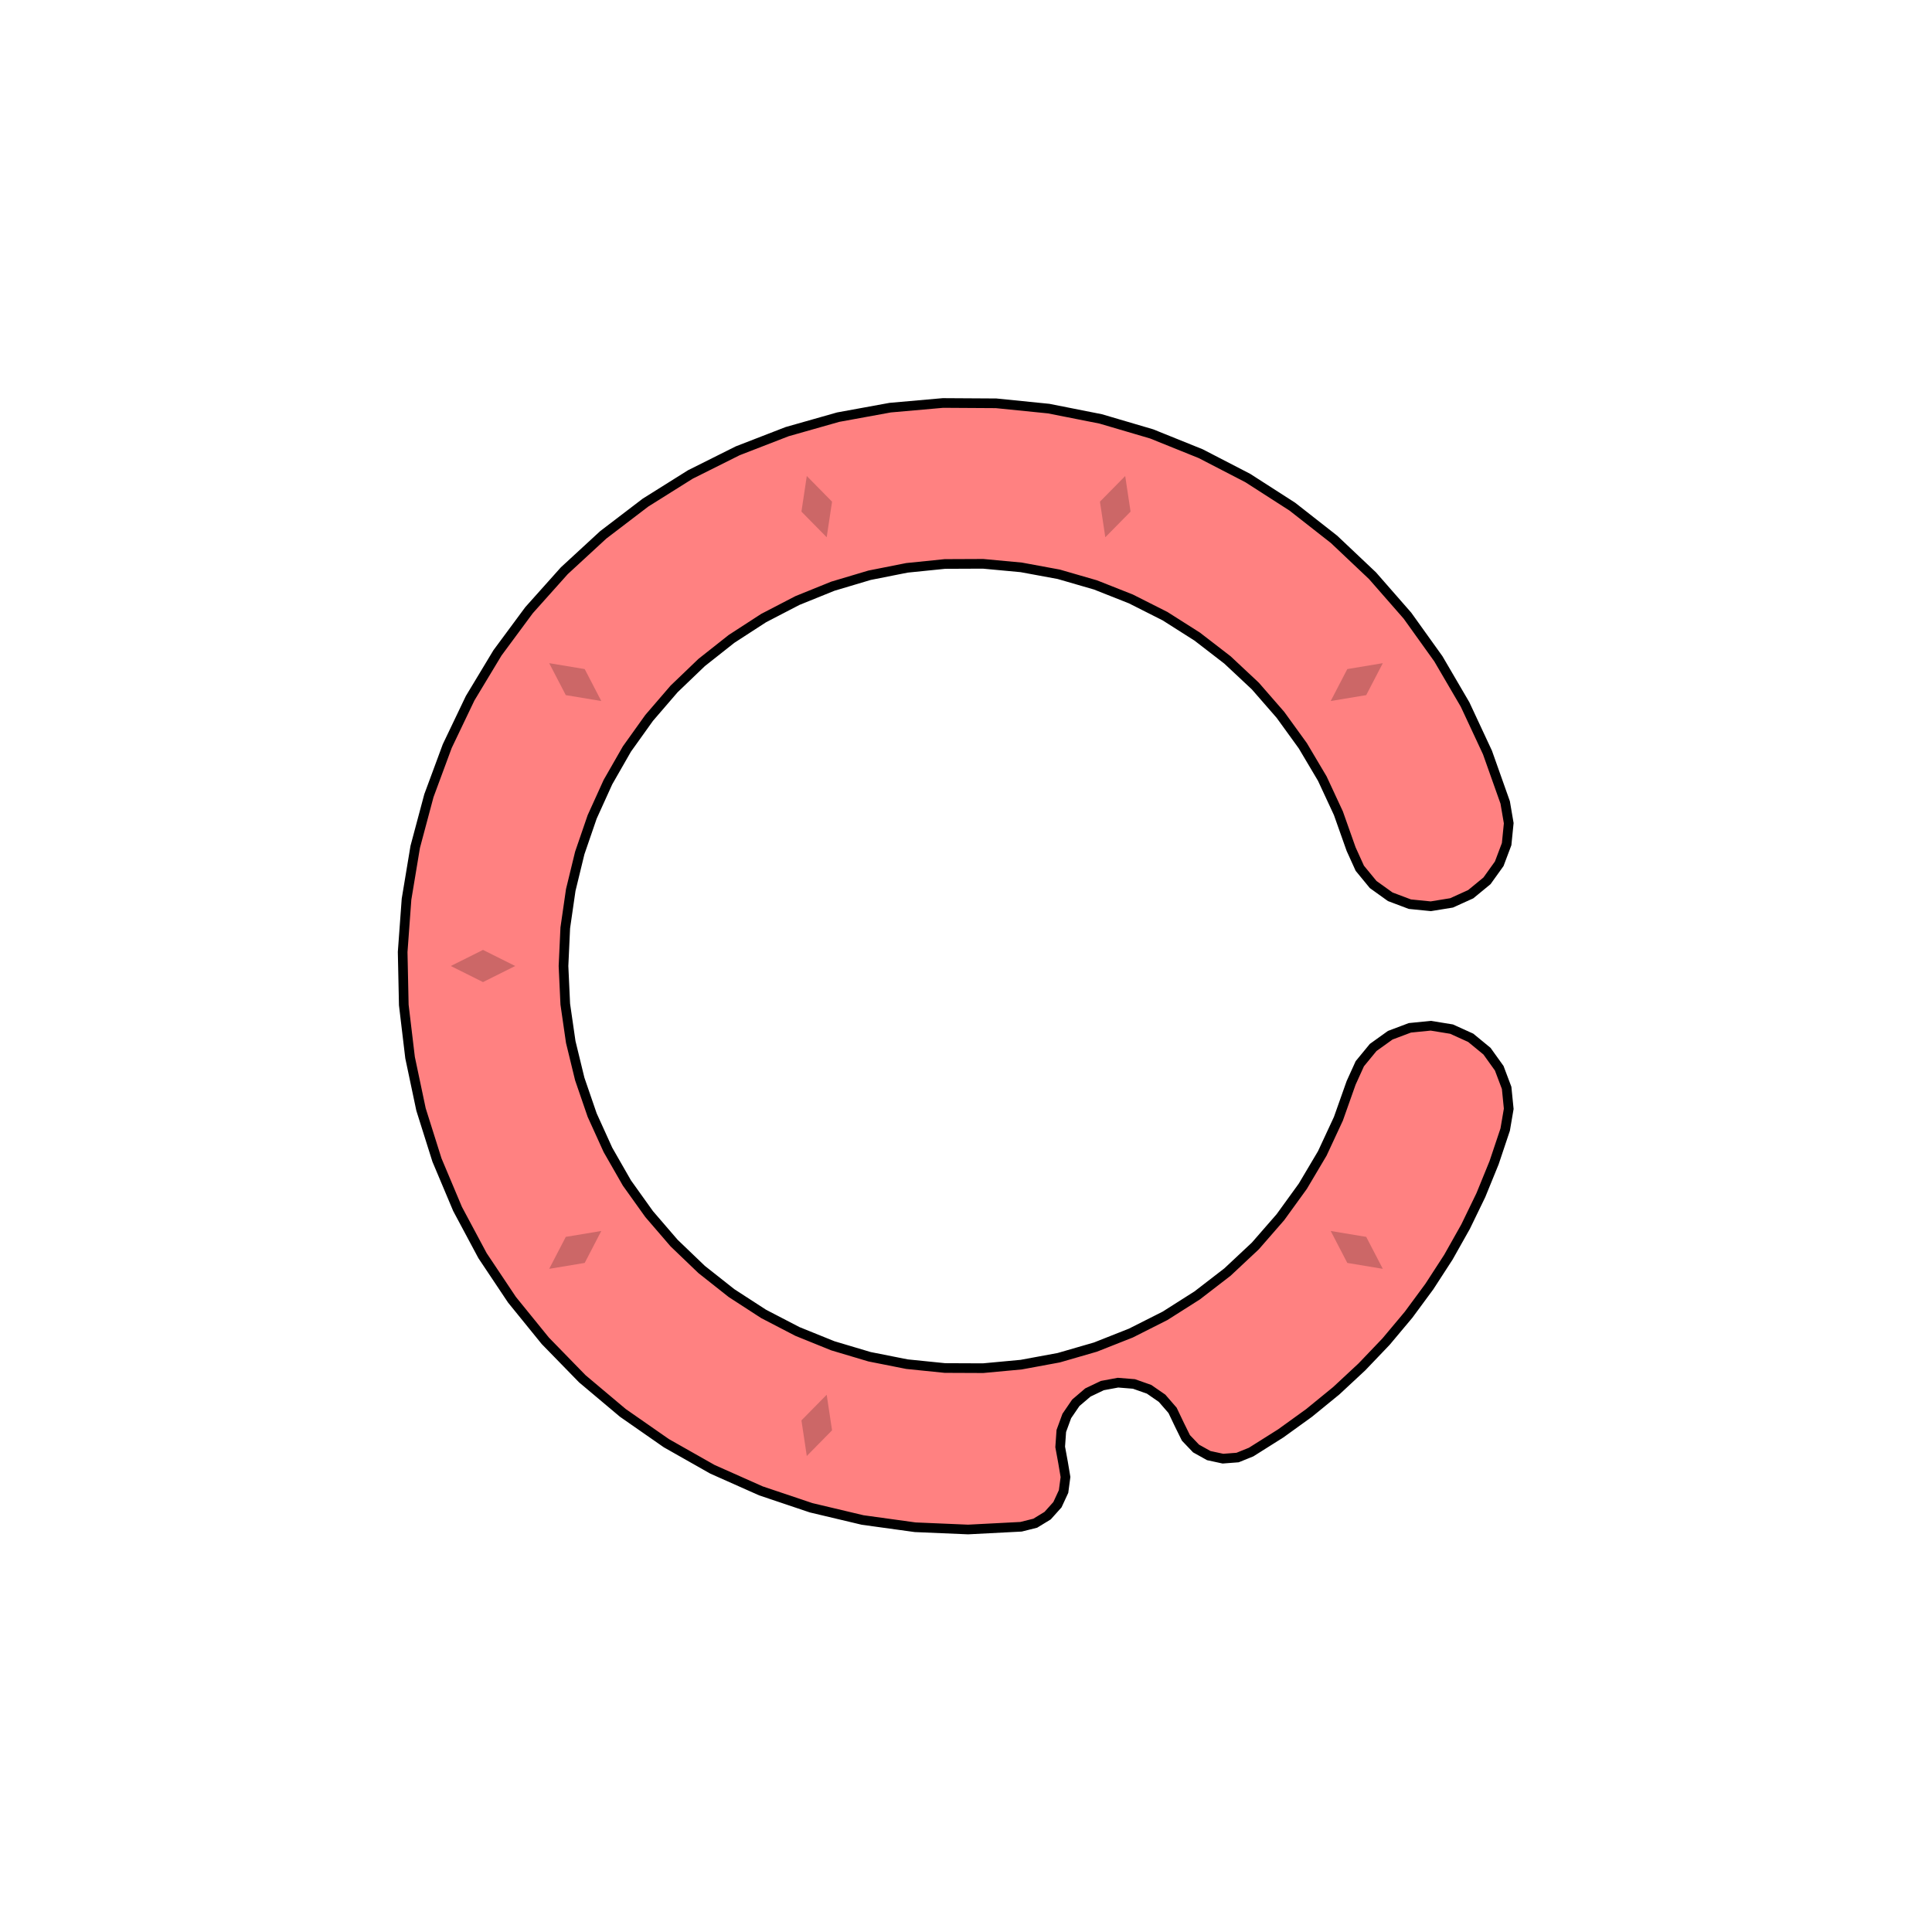 <svg xmlns='http://www.w3.org/2000/svg' viewBox='-6 -6 12 12'><path d='M3.349,-1.016 3.371,-0.887 3.358,-0.757 3.312,-0.635 3.236,-0.529 3.135,-0.446 3.016,-0.392 2.887,-0.371 2.757,-0.384 2.635,-0.43 2.529,-0.506 2.446,-0.607 2.392,-0.726 2.313,-0.949 2.213,-1.164 2.092,-1.368 1.953,-1.56 1.797,-1.739 1.624,-1.901 1.436,-2.046 1.236,-2.173 1.024,-2.28 0.804,-2.367 0.576,-2.433 0.343,-2.476 0.106,-2.498 -0.131,-2.497 -0.367,-2.473 -0.599,-2.427 -0.827,-2.359 -1.047,-2.27 -1.257,-2.161 -1.456,-2.032 -1.642,-1.885 -1.813,-1.721 -1.968,-1.541 -2.106,-1.348 -2.224,-1.142 -2.322,-0.926 -2.399,-0.702 -2.455,-0.472 -2.489,-0.237 -2.5,-1.41637461308075E-15 -2.489,0.237 -2.455,0.472 -2.399,0.702 -2.322,0.926 -2.224,1.142 -2.106,1.348 -1.968,1.541 -1.813,1.721 -1.642,1.885 -1.456,2.032 -1.257,2.161 -1.047,2.27 -0.827,2.359 -0.599,2.427 -0.367,2.473 -0.131,2.497 0.106,2.498 0.343,2.476 0.576,2.433 0.804,2.367 1.024,2.28 1.236,2.173 1.436,2.046 1.624,1.901 1.797,1.739 1.953,1.56 2.092,1.368 2.213,1.164 2.313,0.949 2.392,0.726 2.446,0.607 2.529,0.506 2.635,0.43 2.757,0.384 2.887,0.371 3.016,0.392 3.135,0.446 3.236,0.529 3.312,0.635 3.358,0.757 3.371,0.887 3.349,1.016 3.28,1.222 3.198,1.423 3.103,1.619 2.996,1.809 2.878,1.991 2.749,2.166 2.609,2.333 2.459,2.49 2.3,2.638 2.131,2.776 1.955,2.903 1.771,3.019 1.687,3.053 1.596,3.06 1.508,3.041 1.429,2.997 1.366,2.931 1.326,2.85 1.283,2.76 1.218,2.685 1.137,2.629 1.043,2.596 0.944,2.588 0.847,2.606 0.757,2.649 0.682,2.713 0.626,2.795 0.592,2.888 0.585,2.987 0.603,3.085 0.618,3.174 0.606,3.264 0.568,3.346 0.507,3.414 0.43,3.461 0.342,3.483 0.013,3.5 -0.316,3.486 -0.642,3.441 -0.962,3.365 -1.274,3.26 -1.575,3.126 -1.861,2.964 -2.131,2.776 -2.383,2.564 -2.613,2.328 -2.82,2.073 -3.003,1.799 -3.158,1.509 -3.286,1.205 -3.385,0.891 -3.453,0.569 -3.492,0.242 -3.499,-0.087 -3.475,-0.415 -3.421,-0.74 -3.336,-1.058 -3.222,-1.366 -3.08,-1.663 -2.91,-1.945 -2.714,-2.21 -2.495,-2.455 -2.253,-2.678 -1.991,-2.878 -1.712,-3.053 -1.418,-3.2 -1.111,-3.319 -0.794,-3.409 -0.471,-3.468 -0.143,-3.497 0.187,-3.495 0.514,-3.462 0.837,-3.398 1.153,-3.305 1.458,-3.182 1.75,-3.031 2.027,-2.853 2.286,-2.65 2.525,-2.424 2.742,-2.176 2.934,-1.908 3.1,-1.624 3.239,-1.326z' fill='#ff8181' stroke-width='.06' stroke='#000' /><g fill='rgba(0, 0, 0, .2)'><path transform='rotate(-54)' d='M0,2.8 L.1,3 0,3.2 -.1,3z' /><path transform='rotate(18)' d='M0,2.8 L.1,3 0,3.2 -.1,3z' /><path transform='rotate(54)' d='M0,2.8 L.1,3 0,3.2 -.1,3z' /><path transform='rotate(90)' d='M0,2.8 L.1,3 0,3.2 -.1,3z' /><path transform='rotate(126)' d='M0,2.8 L.1,3 0,3.2 -.1,3z' /><path transform='rotate(162)' d='M0,2.8 L.1,3 0,3.2 -.1,3z' /><path transform='rotate(198)' d='M0,2.8 L.1,3 0,3.2 -.1,3z' /><path transform='rotate(234)' d='M0,2.8 L.1,3 0,3.2 -.1,3z' /></g></svg>